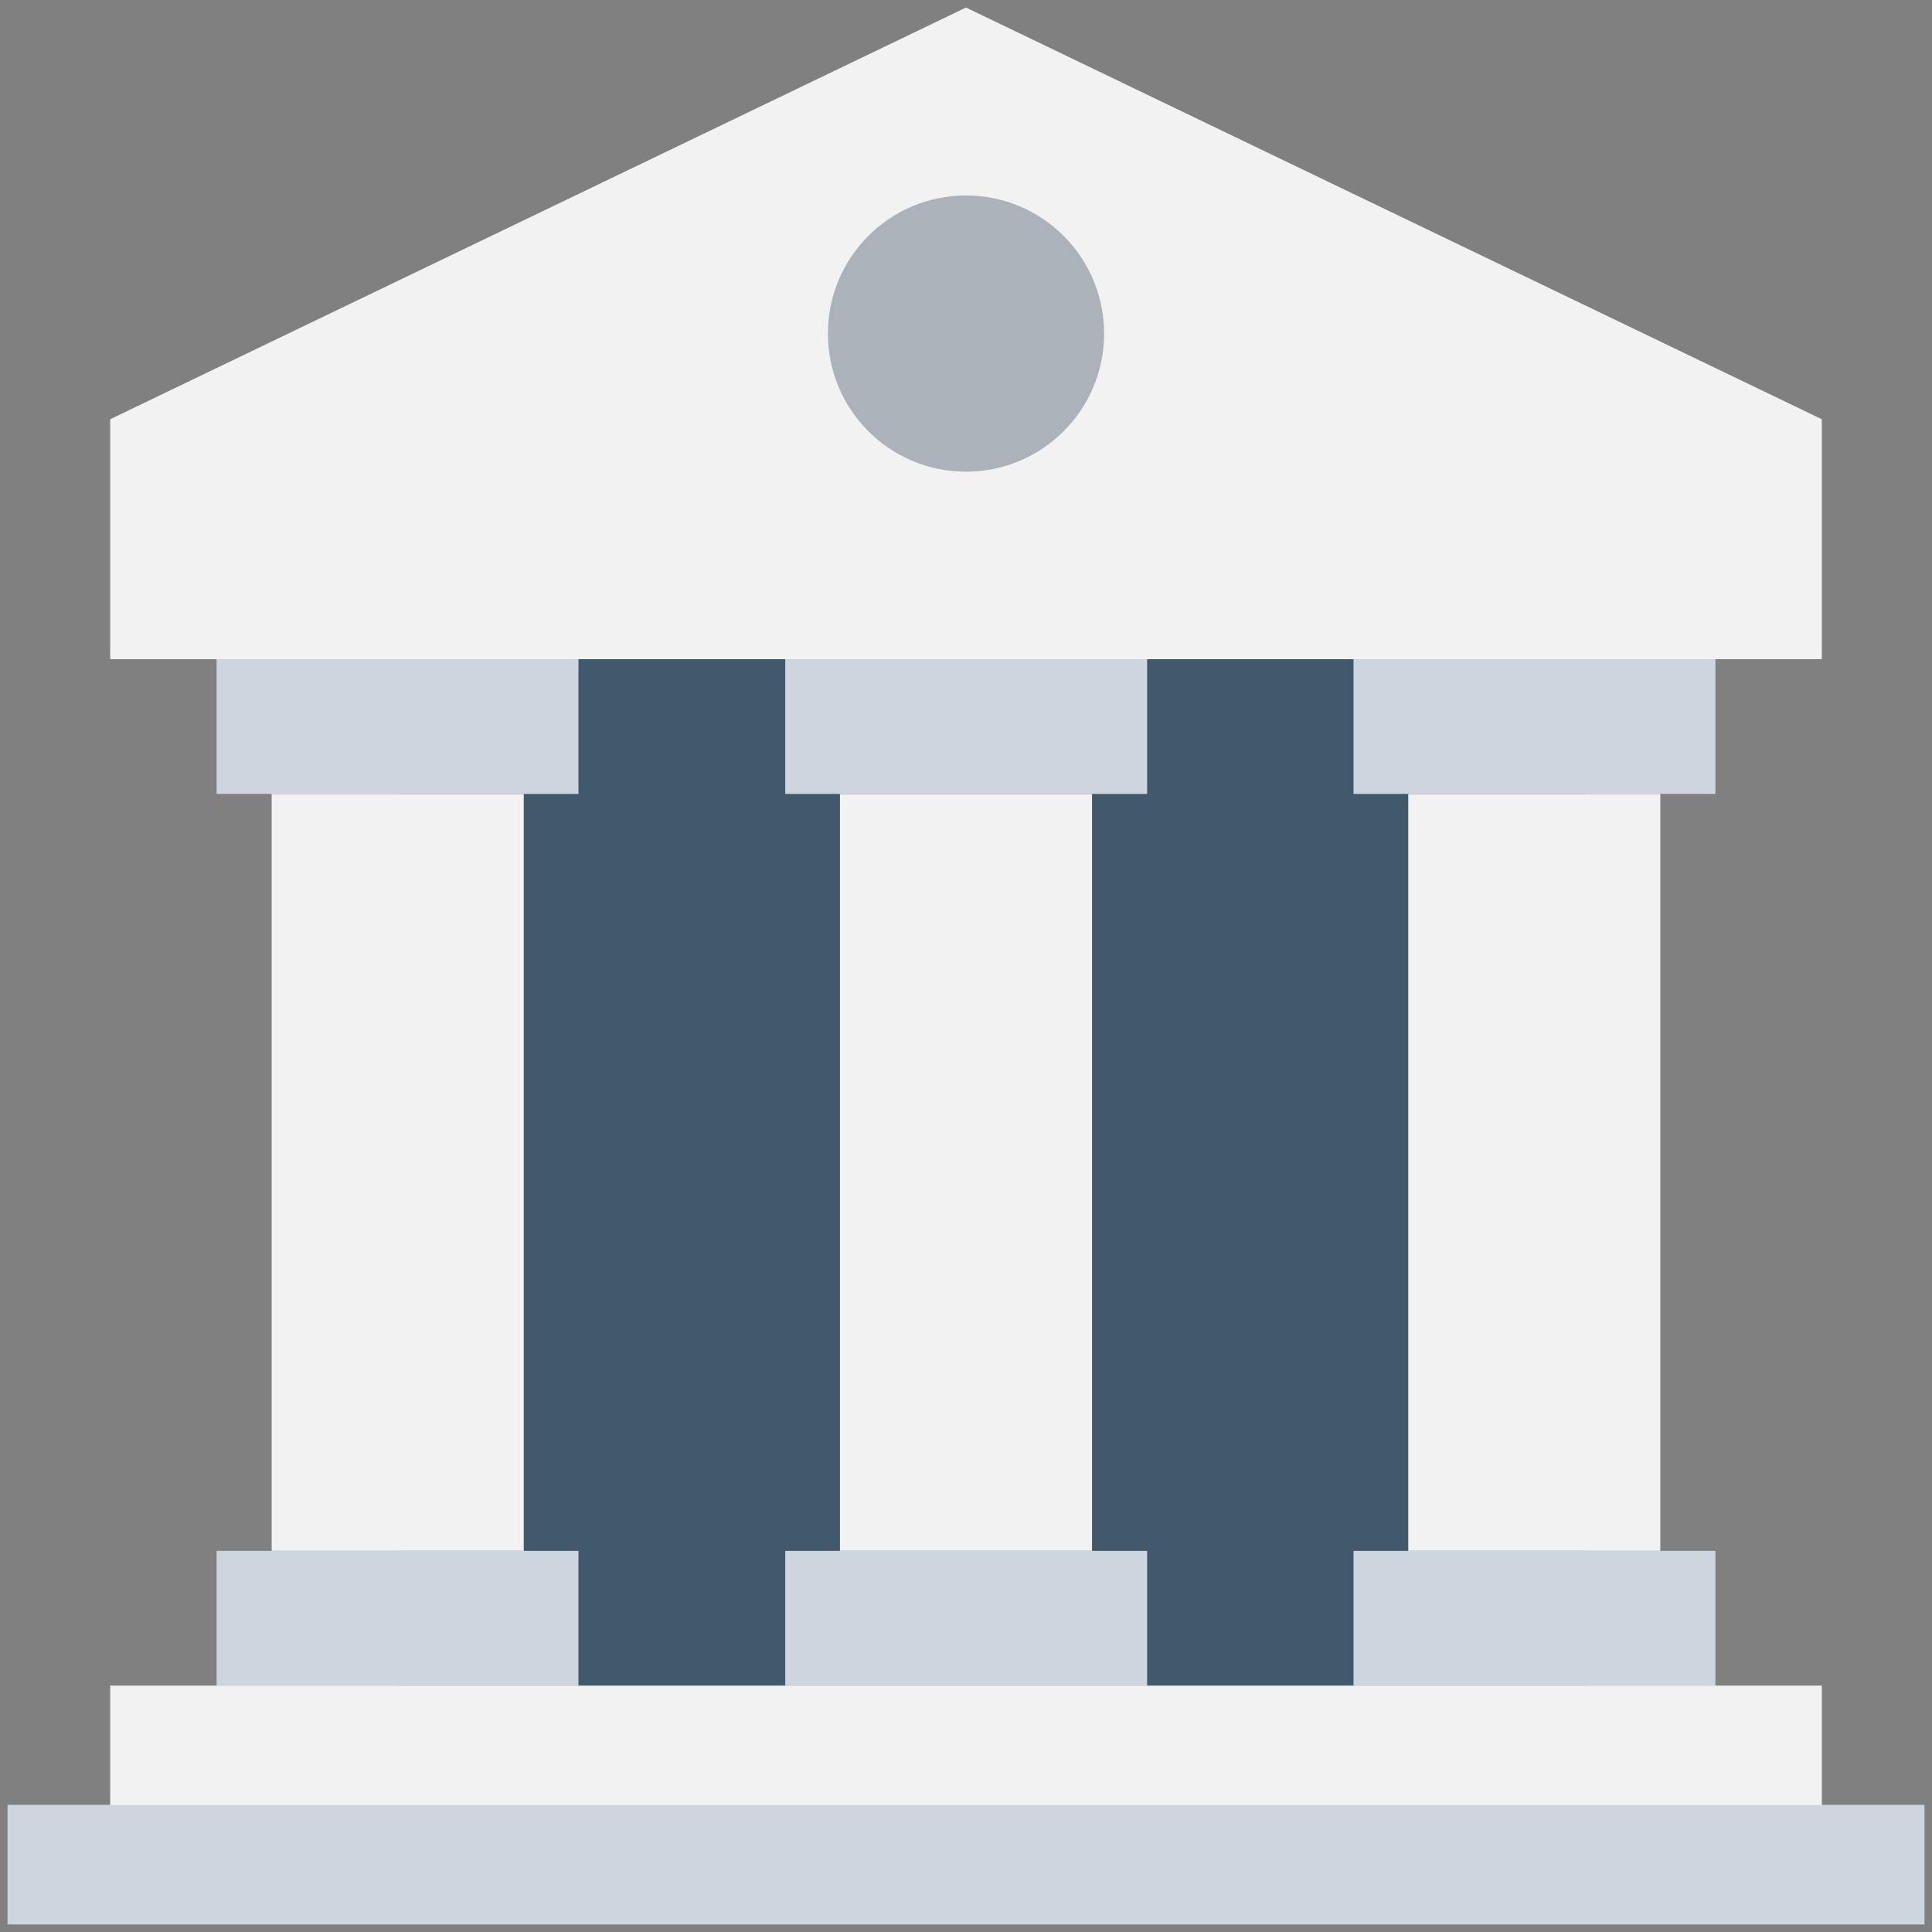 <?xml version="1.0" encoding="utf-8"?>
<!-- Generator: Adobe Illustrator 18.0.0, SVG Export Plug-In . SVG Version: 6.00 Build 0)  -->
<!DOCTYPE svg PUBLIC "-//W3C//DTD SVG 1.1//EN" "http://www.w3.org/Graphics/SVG/1.1/DTD/svg11.dtd">
<svg version="1.1" id="Layer_1" xmlns="http://www.w3.org/2000/svg" xmlns:xlink="http://www.w3.org/1999/xlink" x="0px" y="0px"
	 viewBox="0 0 512 512" enable-background="new 0 0 512 512" xml:space="preserve">
<rect x="0" y="0" width="512" height="512" fill="#808080" stroke="none"/>
<g>
	<rect x="105.4" y="145.4" fill="#41596B" width="315.1" height="325.6"/>
	<rect x="2" y="478.3" fill="#CDD5DF" width="508" height="31.7"/>
	<rect x="29.2" y="446.7" fill="#F2F2F2" width="453.6" height="31.7"/>
	<polygon fill="#F2F2F2" points="256,2 29.2,111.1 29.2,174.7 482.8,174.7 482.8,111.1 	"/>
	<rect x="222.6" y="210.4" fill="#F2F2F2" width="66.8" height="200.6"/>
	<rect x="373.2" y="210.4" fill="#F2F2F2" width="66.8" height="200.6"/>
	<rect x="72" y="210.4" fill="#F2F2F2" width="66.8" height="200.6"/>
	<rect x="208.1" y="174.7" fill="#CDD5DF" width="95.9" height="35.7"/>
	<rect x="208.1" y="411" fill="#CDD5DF" width="95.9" height="35.7"/>
	<rect x="57.4" y="174.7" fill="#CDD5DF" width="95.9" height="35.7"/>
	<rect x="57.4" y="411" fill="#CDD5DF" width="95.9" height="35.7"/>
	<rect x="358.7" y="174.7" fill="#CDD5DF" width="95.9" height="35.7"/>
	<rect x="358.7" y="411" fill="#CDD5DF" width="95.9" height="35.7"/>
	<circle fill="#ABB2B9" cx="256" cy="88.4" r="36.6"/>
</g>
</svg>
